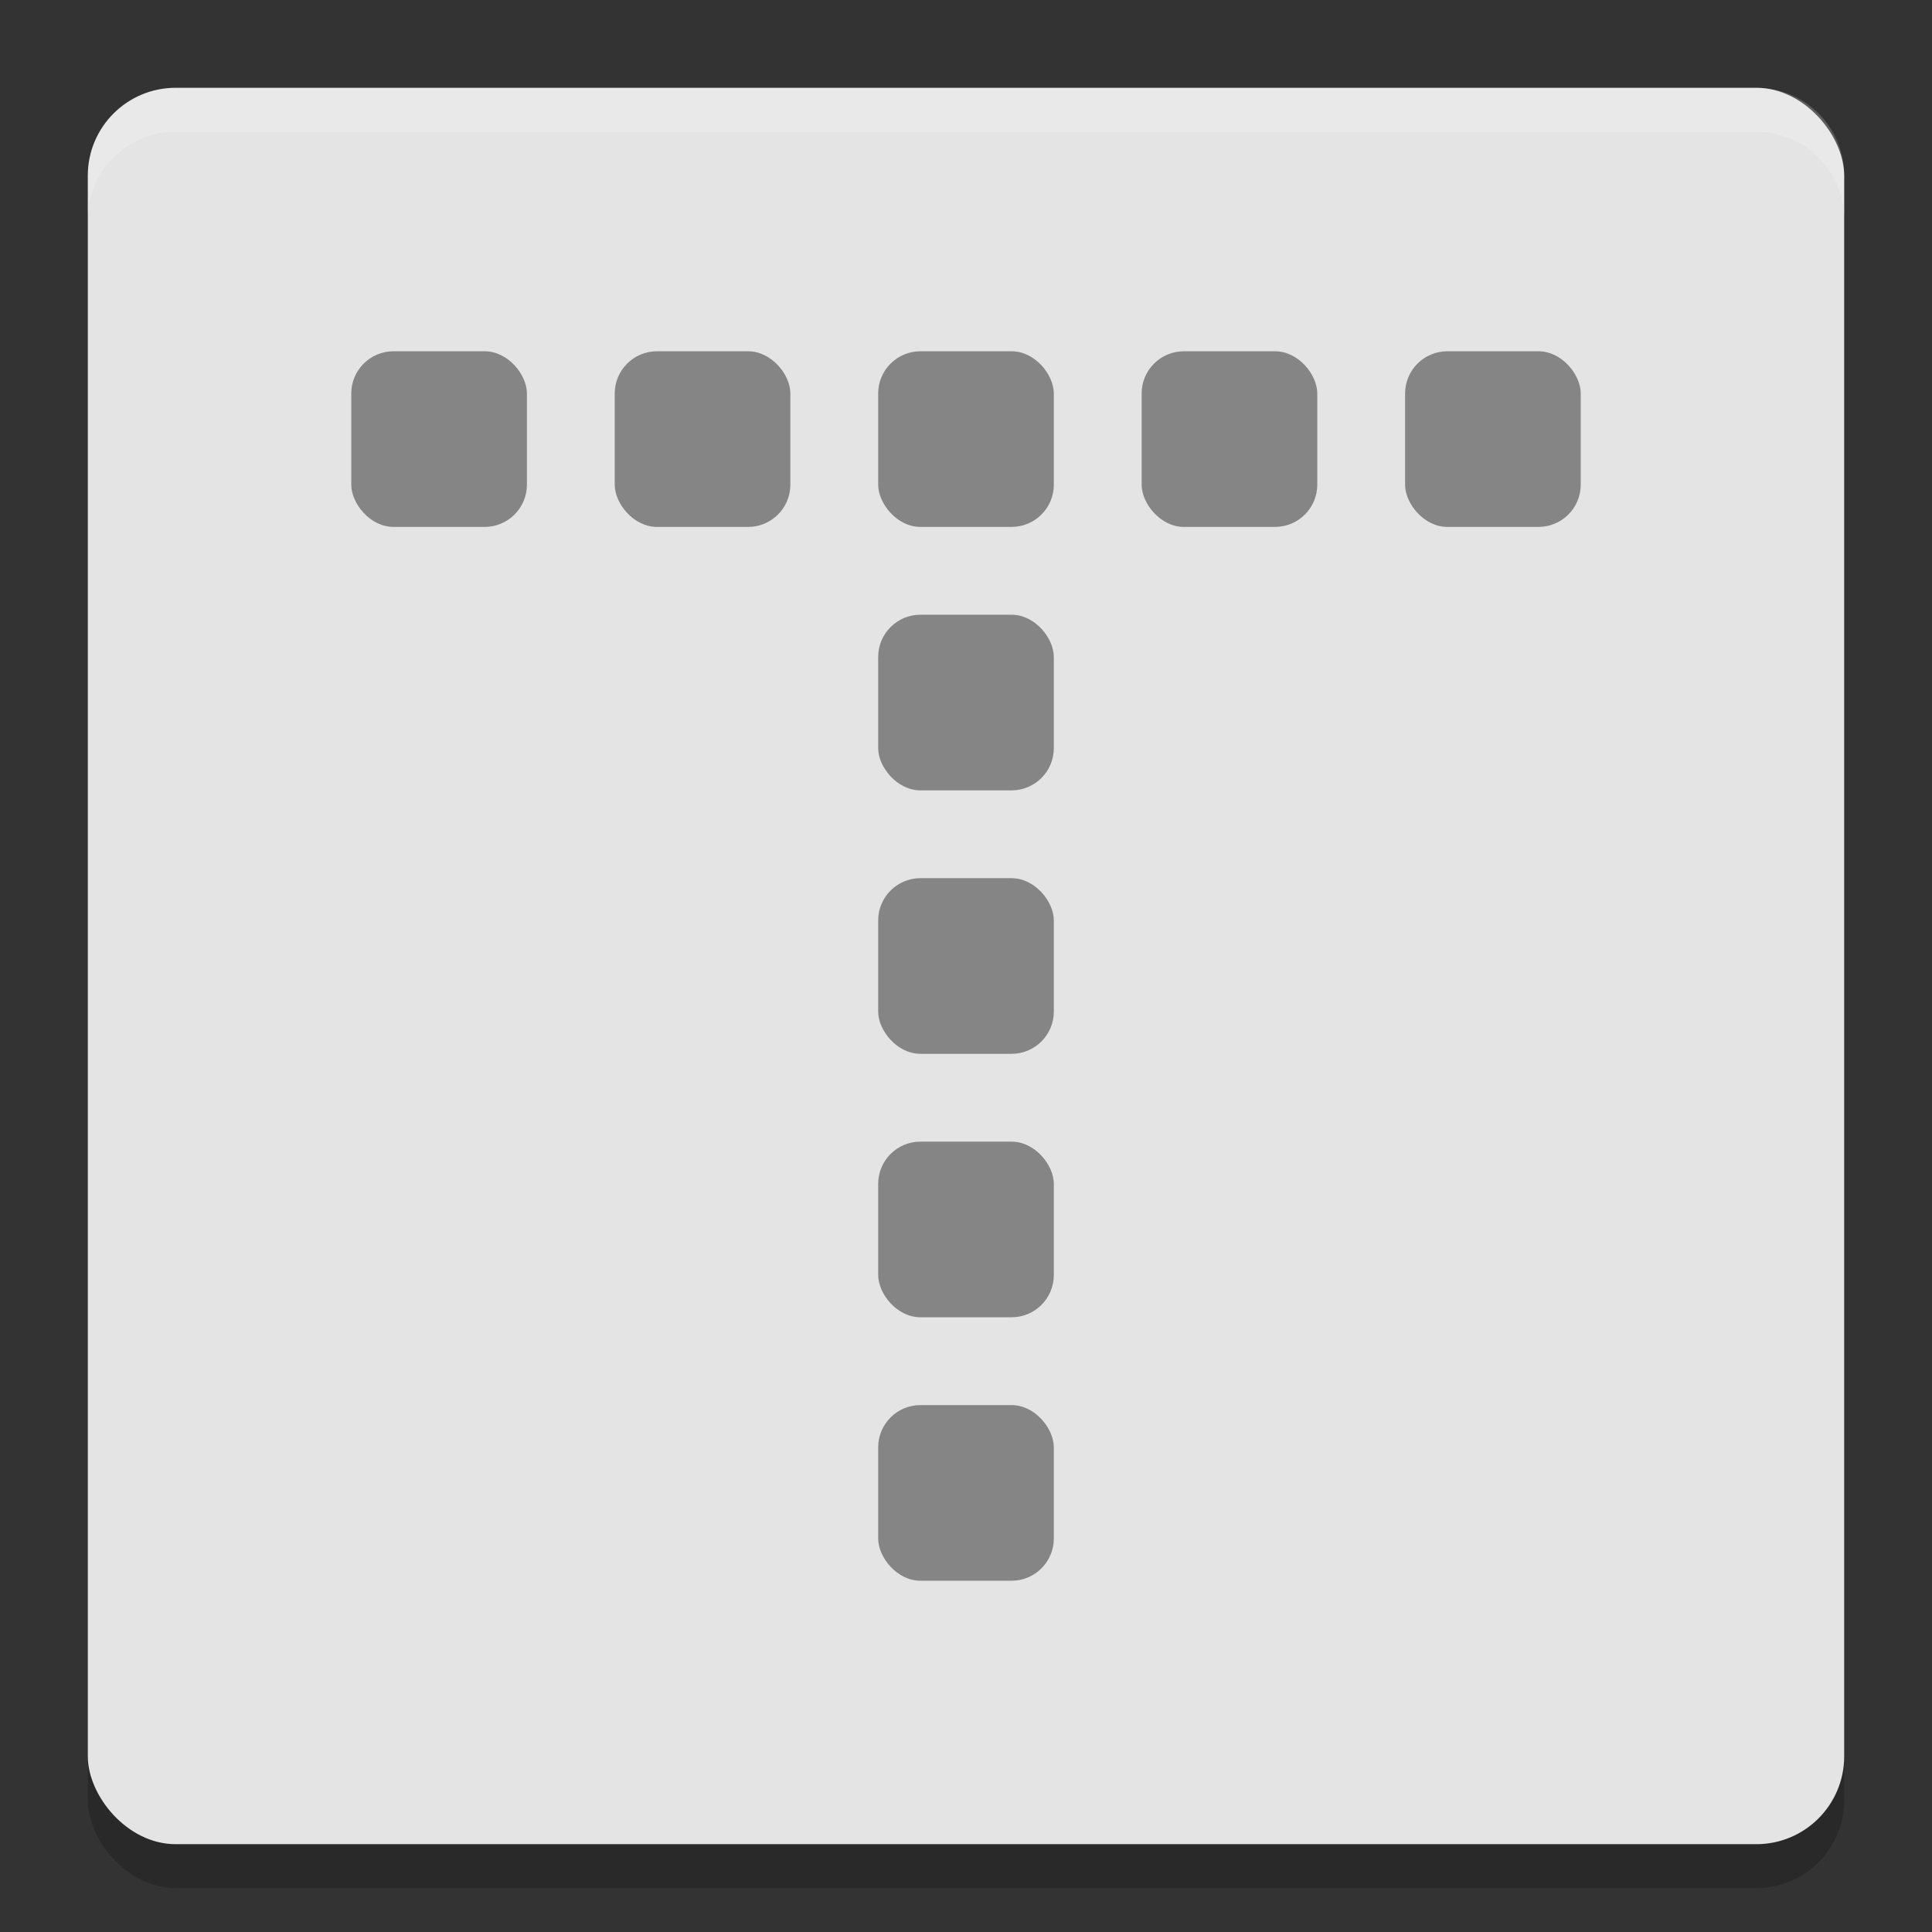<svg xmlns="http://www.w3.org/2000/svg" width="22" height="22" version="1">
 <rect width="100%" height="100%" fill="#333333" stroke="none"/>
 <rect style="opacity:0.2" width="20" height="20" x="1" y="1.5" rx="1" ry="1"/>
 <rect style="fill:#e4e4e4" width="20" height="20" x="1" y="1" rx="1" ry="1"/>
 <path style="opacity:0.2;fill:#ffffff" d="M 2,1 C 1.446,1 1,1.446 1,2 l 0,0.5 c 0,-0.554 0.446,-1 1,-1 l 18,0 c 0.554,0 1,0.446 1,1 L 21,2 C 21,1.446 20.554,1 20,1 L 2,1 Z"/>
 <rect style="fill:#858585" width="2" height="2" x="10" y="10" ry=".481"/>
 <rect style="fill:#858585" width="2" height="2" x="10" y="7" ry=".481"/>
 <rect style="fill:#858585" width="2" height="2" x="10" y="13" ry=".481"/>
 <rect style="fill:#858585" width="2" height="2" x="10" y="16" ry=".481"/>
 <rect style="fill:#858585" width="2" height="2" x="10" y="4" ry=".481"/>
 <rect style="fill:#858585" width="2" height="2" x="7" y="4" ry=".481"/>
 <rect style="fill:#858585" width="2" height="2" x="4" y="4" ry=".481"/>
 <rect style="fill:#858585" width="2" height="2" x="16" y="4" ry=".481"/>
 <rect style="fill:#858585" width="2" height="2" x="13" y="4" ry=".481"/>
</svg>

